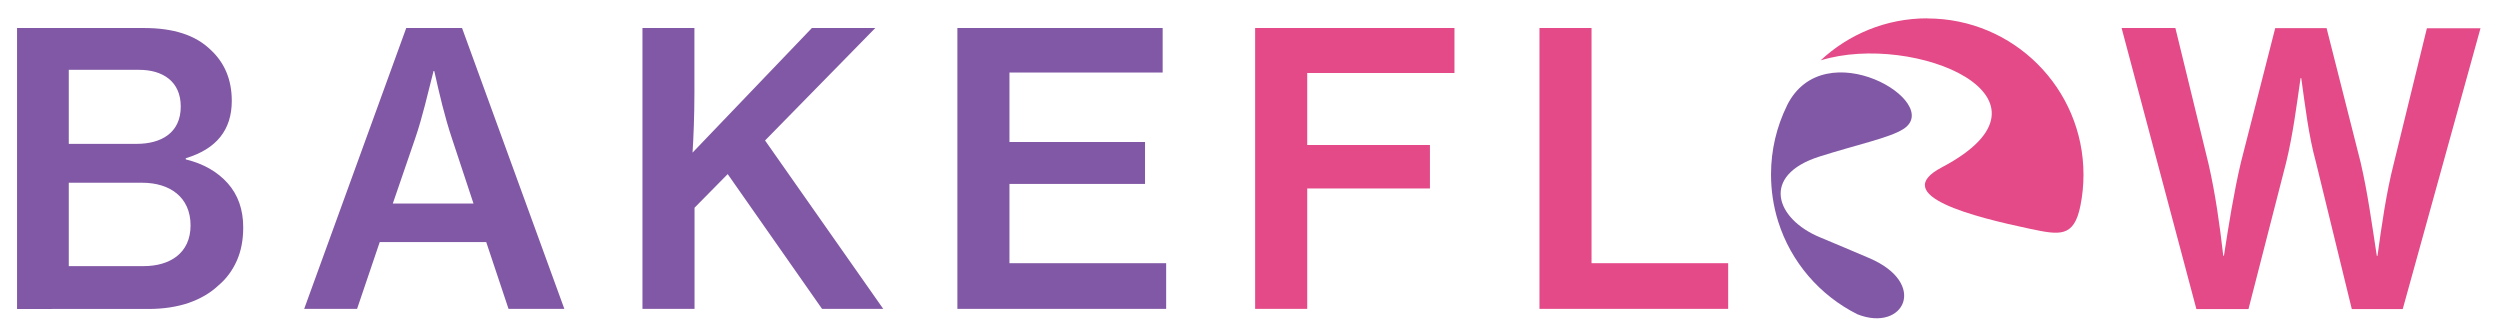 <?xml version="1.0" encoding="UTF-8"?><svg id="a" xmlns="http://www.w3.org/2000/svg" viewBox="0 0 214.1 28.33"><defs><style>.b{fill:#e34a87;}.b,.c{fill-rule:evenodd;}.c{fill:#8158a5;}</style></defs><path class="c" d="M1.46,2.4H12.35c2.5,0,4.39,.61,5.66,1.84,1.23,1.12,1.84,2.59,1.84,4.4,0,2.48-1.31,4.12-3.94,4.91v.1c1.51,.37,2.7,1.05,3.59,2.04,.88,.99,1.33,2.25,1.33,3.78,0,1.08-.18,2.03-.55,2.86-.37,.83-.89,1.54-1.58,2.12-.69,.65-1.54,1.14-2.54,1.49-1,.34-2.15,.52-3.44,.52H1.46V2.4h0ZM11.7,12.32c2.08,0,3.78-.92,3.78-3.2,0-2.15-1.55-3.14-3.56-3.14H5.89v6.34h5.82Zm.61,10.47c2.19,0,4.01-1.07,4.01-3.49s-1.78-3.65-4.14-3.65H5.89v7.14h6.43ZM34.79,2.4h4.78l8.76,24.05h-4.78l-1.91-5.72h-9.12l-1.94,5.72h-4.53L34.79,2.4h0Zm-1.16,15.03h6.92l-1.84-5.56c-.64-1.91-1.08-3.83-1.52-5.79h-.06c-.49,1.91-.94,3.93-1.58,5.79l-1.91,5.56h0ZM55.01,2.4h4.46V7.96c0,.97-.02,1.91-.05,2.81s-.07,1.67-.11,2.3l10.22-10.67h5.43l-9.44,9.63,10.12,14.42h-5.24l-8.08-11.54-2.84,2.88v8.66h-4.46V2.4h0Zm26.97,0h17.59v3.81h-13.12v5.95h11.61v3.59h-11.61v6.79h13.42v3.91h-17.88V2.4Z"/><path class="b" d="M107.49,2.4h17.07v3.85h-12.61v6.17h10.51v3.72h-10.51v10.31h-4.46V2.4h0Zm24.35,0h4.46V22.54h11.7v3.91h-16.16V2.4h0Zm49.87,0h4.59l2.84,11.64c.59,2.58,.96,5.23,1.26,7.86h.06c.4-2.6,.85-5.43,1.45-7.98l2.94-11.51h4.4l2.91,11.48c.61,2.6,.98,5.37,1.39,8.02h.06c.35-2.57,.75-5.38,1.39-7.89l2.84-11.6h4.59l-6.66,24.05h-4.36l-3.07-12.57c-.63-2.27-.93-4.87-1.26-7.21h-.06c-.34,2.39-.66,4.86-1.23,7.21l-3.23,12.57h-4.46l-6.4-24.05Z"/><path class="c" d="M153.03,9.06c-.87,1.77-1.36,3.77-1.36,5.87,0,1.37,.2,2.72,.61,4.03,1.09,3.48,3.57,6.35,6.8,7.96,3.97,1.56,6.1-2.66,.97-4.83-1.28-.54-2.74-1.17-4.17-1.76-3.8-1.56-5.16-5.31-.04-6.93,3.19-1.01,5.99-1.6,7.15-2.34,3.56-2.25-6.79-8.46-9.96-2.01Z"/><path class="b" d="M165.05,1.57c-3.53,0-6.74,1.37-9.13,3.6,8.02-2.47,21.63,3.23,10.38,9.16-4.61,2.42,2.8,4.26,7.57,5.27,2.49,.52,3.75,.78,4.3-2,.17-.85,.26-1.74,.26-2.64,0-7.39-5.99-13.38-13.38-13.38Z"/></svg>